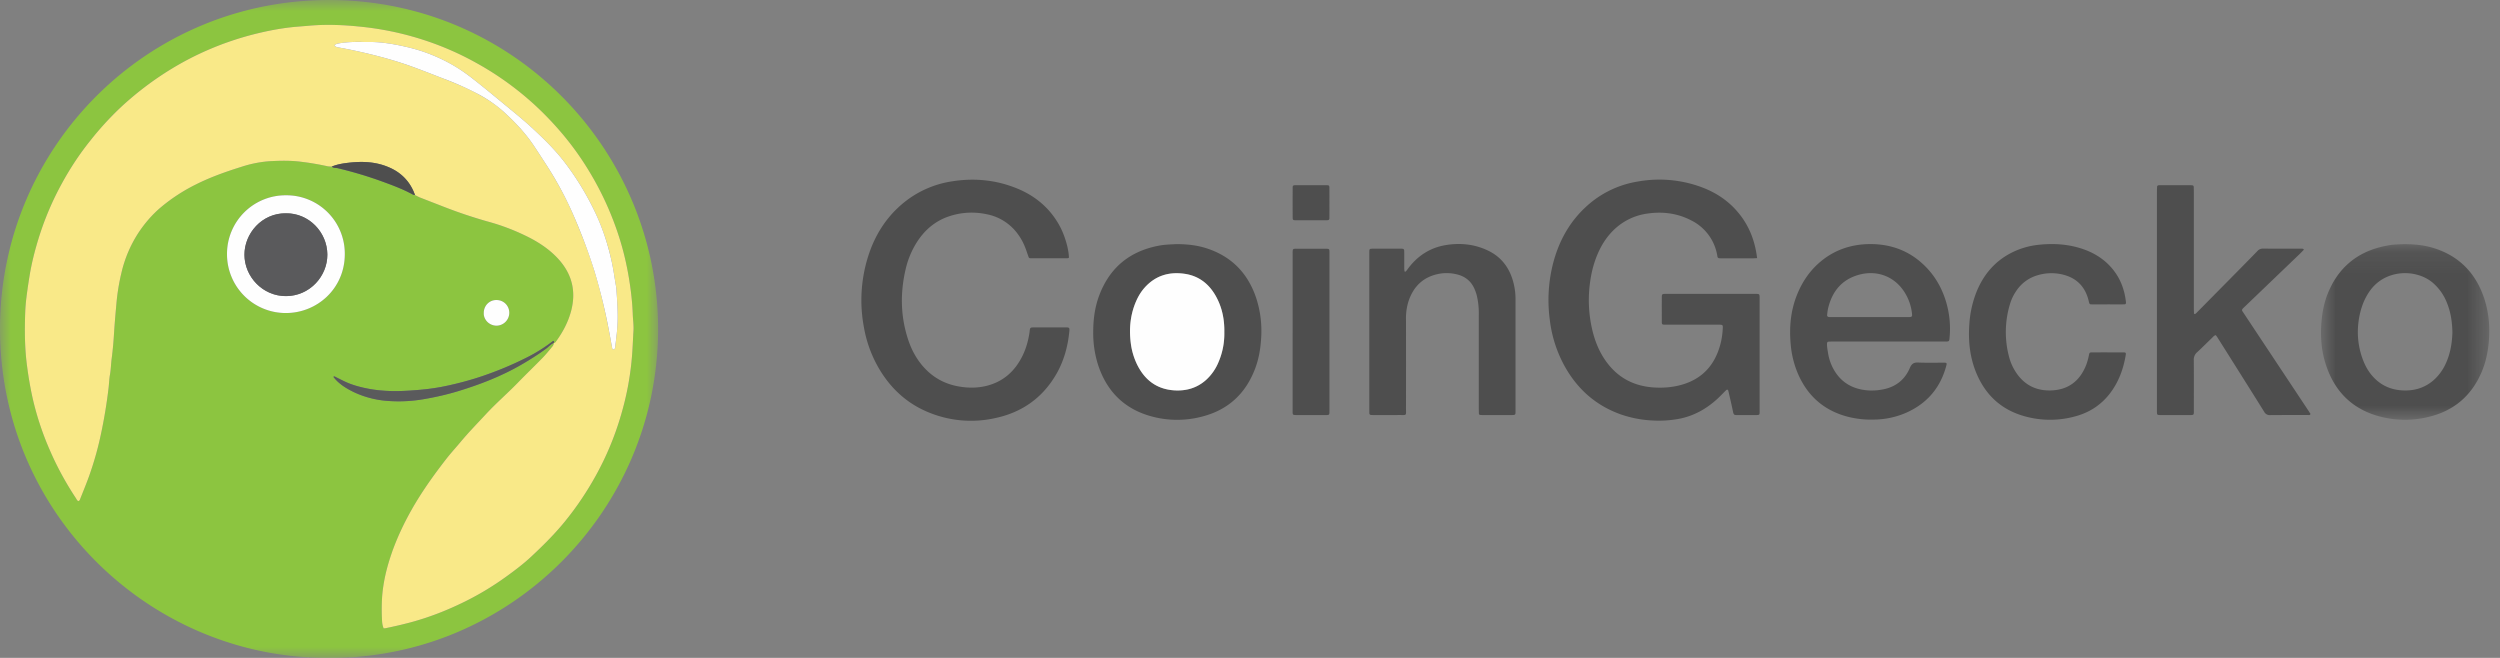 <svg width="114" height="30" xmlns="http://www.w3.org/2000/svg" xmlns:xlink="http://www.w3.org/1999/xlink"><rect width="100%" height="100%" fill="#808080" stroke="none"/><defs><path id="a" d="M0 0L30.01 0 30.01 30 0 30z"/><path id="c" d="M0.838 0.133L8.51 0.133 8.51 8.142 0.838 8.142z"/></defs><g fill="none" fill-rule="evenodd"><mask id="b" fill="#fff"><use xlink:href="#a"/></mask><path d="M22.06 14.266c-.021.247.19.572.574.585a.59.59 0 0 0 .589-.572.578.578 0 0 0-.562-.597.574.574 0 0 0-.6.584m-9.023-5.36a2.67 2.67 0 0 0-2.686 2.681 2.677 2.677 0 0 0 2.686 2.686c1.42 0 2.686-1.113 2.685-2.686a2.66 2.66 0 0 0-2.685-2.682m12.212 6.736c.005-.025.022-.057.013-.074-.025-.044-.056-.01-.08.008a7.311 7.311 0 0 1-1.216.753c-.635.322-1.294.588-1.968.821-.55.19-1.112.332-1.68.455-.568.122-1.147.178-1.725.212-.606.036-1.214.023-1.814-.094a4.831 4.831 0 0 1-.874-.246c-.203-.08-.393-.184-.588-.28-.034-.016-.068-.056-.115-.009.239.312.564.513.906.682.52.256 1.08.381 1.654.418a6.644 6.644 0 0 0 1.554-.084c.54-.093 1.07-.212 1.593-.372.982-.3 1.934-.669 2.828-1.18.407-.235.802-.484 1.18-.762.11-.082.199-.195.33-.247.008.087-.05.147-.097.206-.132.161-.264.323-.41.472-.376.385-.765.76-1.14 1.146-.473.485-.987.927-1.448 1.426-.39.421-.792.83-1.16 1.27-.221.267-.456.523-.67.798-.573.742-1.116 1.506-1.577 2.326a11.359 11.359 0 0 0-1.105 2.663 7.233 7.233 0 0 0-.213 1.23 8.829 8.829 0 0 0-.003 1.172c.005.103.033.203.069.301.035-.002.06 0 .085-.005a17.9 17.9 0 0 0 1.139-.266c.86-.23 1.682-.554 2.477-.947a13.208 13.208 0 0 0 1.937-1.173c.379-.276.753-.56 1.096-.88.57-.535 1.126-1.085 1.613-1.7.49-.623.935-1.275 1.317-1.969.528-.963.949-1.97 1.232-3.034a13.044 13.044 0 0 0 .416-2.274c.04-.44.055-.883.082-1.324.014-.242-.023-.485-.032-.727a13.023 13.023 0 0 0-.161-1.577c-.105-.66-.254-1.31-.456-1.948a14.12 14.12 0 0 0-1.38-3.028 13.284 13.284 0 0 0-1.52-2.046 13.93 13.93 0 0 0-5.33-3.688 13.825 13.825 0 0 0-3.505-.843 14.237 14.237 0 0 0-1.167-.083 10.184 10.184 0 0 0-1.197.028c-.301.028-.606.045-.907.08-.5.057-.993.153-1.482.27-.915.221-1.797.533-2.65.931-.432.203-.852.43-1.261.678a14.409 14.409 0 0 0-2.42 1.846c-.474.447-.9.94-1.31 1.447a13.09 13.09 0 0 0-1.28 1.93 13.482 13.482 0 0 0-1.06 2.488c-.182.59-.334 1.185-.432 1.795-.04.248-.075.496-.11.745-.04.293-.07.587-.08.88-.026.816-.023 1.631.087 2.444.067.49.143.977.255 1.46.186.803.439 1.586.773 2.344.34.773.733 1.517 1.204 2.218.03.046.049.113.116.124.05-.019.06-.064.077-.103.133-.339.274-.676.397-1.019.232-.646.418-1.306.557-1.978.143-.696.263-1.396.342-2.103.02-.19.026-.382.06-.568.045-.249.045-.5.08-.75a16.8 16.8 0 0 0 .106-1.165c.028-.433.067-.865.105-1.296.043-.476.115-.947.227-1.41a5.704 5.704 0 0 1 .778-1.838A5.45 5.45 0 0 1 7.34 9.45a8.083 8.083 0 0 1 1.589-1.037c.669-.335 1.373-.585 2.087-.807a5.312 5.312 0 0 1 1.299-.256c.484-.024.97-.034 1.456.032.387.053.773.107 1.153.198.069.016.137.014.206.016.073.081.179.053.268.075.7.168 1.389.37 2.064.618.439.162.878.324 1.292.544.054.028.105.064.17.061.077.04.152.082.232.114.347.137.696.271 1.043.406.663.258 1.336.49 2.02.683a9.848 9.848 0 0 1 1.985.771c.462.247.889.542 1.246.93.633.687.832 1.485.593 2.386-.135.51-.38.967-.69 1.391-.027.037-.053.068-.103.067M14.996 30C6.919 30.044-.007 23.47 0 14.98.007 6.693 6.739-.075 15.144.001 23.5.075 30.036 6.91 30.01 15.051 29.983 23.328 23.214 30.047 14.996 30" fill="#8CC540" mask="url(#b)"/><path d="M80.124 11.771c-.079.003-.13.008-.182.008h-1.408c-.043 0-.087.001-.13-.002-.049-.003-.08-.03-.089-.078-.007-.034-.01-.069-.018-.103a2.188 2.188 0 0 0-1.173-1.544c-.62-.324-1.283-.412-1.974-.317a2.719 2.719 0 0 0-1.568.756c-.27.263-.482.57-.646.908-.23.474-.364.975-.432 1.496a5.935 5.935 0 0 0 .11 2.174c.13.538.34 1.04.677 1.483.52.685 1.218 1.044 2.068 1.112.4.031.798.01 1.191-.084 1-.239 1.618-.866 1.89-1.846.066-.234.101-.476.116-.719.012-.207.01-.207-.187-.21h-2.477c-.094-.004-.108-.018-.114-.103v-.078c0-.339-.002-.678 0-1.018 0-.203.002-.204.196-.206h3.912l.21.001c.13.004.138.015.143.155v5.086c0 .316.034.282-.272.284h-.757c-.116.001-.154 0-.186-.157-.063-.315-.139-.627-.21-.94-.016-.068-.06-.079-.11-.03-.125.122-.244.25-.37.368-.522.483-1.12.818-1.827.941a5.04 5.04 0 0 1-1.117.068 5.154 5.154 0 0 1-1.48-.279c-1.085-.385-1.908-1.087-2.49-2.073a5.746 5.746 0 0 1-.748-2.233 6.75 6.75 0 0 1 .17-2.662c.265-.967.736-1.816 1.48-2.5a4.531 4.531 0 0 1 2.355-1.15 5.54 5.54 0 0 1 2.924.26c.743.277 1.363.723 1.83 1.372.392.548.608 1.164.693 1.86m-31.38-.023c-.036.032-.08.03-.123.03h-1.59c-.11-.004-.11-.004-.145-.107-.05-.14-.094-.28-.15-.417a2.6 2.6 0 0 0-.477-.771 2.28 2.28 0 0 0-1.272-.715 3.245 3.245 0 0 0-1.747.109c-.596.209-1.054.597-1.4 1.12a3.93 3.93 0 0 0-.545 1.289c-.251 1.08-.232 2.154.12 3.212.178.535.454 1.014.865 1.407.407.39.892.623 1.447.719.417.072.832.074 1.243-.025.779-.19 1.316-.674 1.662-1.386.16-.33.257-.681.312-1.044.008-.051.01-.104.02-.155.009-.046.039-.078.089-.081.043-.004.087-.005.129-.005h1.461c.105.007.125.027.123.122l-.004.052c-.066.682-.24 1.333-.58 1.932-.616 1.08-1.543 1.752-2.75 2.02a5.063 5.063 0 0 1-3.165-.283c-.864-.37-1.54-.966-2.052-1.75a5.618 5.618 0 0 1-.82-2.096 6.642 6.642 0 0 1 .196-3.246c.288-.903.765-1.691 1.483-2.321a4.564 4.564 0 0 1 2.354-1.091c1.019-.16 2.01-.061 2.965.333.838.346 1.496.905 1.932 1.71.212.392.405.996.419 1.438m56.313-.361c-.062.063-.127.133-.195.198l-2.427 2.328c-.056.054-.113.107-.168.164-.032.034-.04.075-.011.118l.13.195 2.868 4.322c.037.056.073.114.106.166-.032.067-.081.047-.12.047-.573.002-1.146-.002-1.72.004a.281.281 0 0 1-.272-.15c-.542-.87-1.09-1.736-1.635-2.603l-.501-.794c-.023-.036-.051-.07-.075-.1-.081.02-.12.08-.17.127-.225.216-.445.439-.675.65a.445.445 0 0 0-.155.364c.006.738.003 1.477.002 2.216 0 .319.036.287-.297.287-.418.002-.835.002-1.252 0-.12-.001-.13-.015-.133-.138-.002-.061-.001-.122-.001-.183v-9.83c0-.087.003-.174.008-.26.002-.038.029-.062.068-.066.034-.004.068-.004.103-.004h1.33c.035 0 .069.002.104.006.039.005.063.03.065.069.003.077.005.156.005.234v5.267c0 .087.005.174.006.26 0 .022.008.036.029.036a.086.086 0 0 0 .045-.011c.02-.015.038-.035.056-.054l1.796-1.818c.323-.328.647-.656.967-.986a.32.32 0 0 1 .25-.111c.592.003 1.183.002 1.774.002.034 0 .068 0 .095.048m-19.801 3.072h1.25c.19 0 .381 0 .572-.002.099-.002.121-.03.112-.128a2.262 2.262 0 0 0-.288-.912c-.44-.78-1.275-1.134-2.156-.882-.766.22-1.199.757-1.382 1.515-.025.1-.035.205-.047.308-.007.06.026.094.09.099.052.003.104.002.157.002h1.692zm.842 1.116h-2.502c-.07 0-.139 0-.209.005-.051.002-.072.032-.075.084-.007.149.025.295.048.44a2.2 2.2 0 0 0 .228.689c.276.525.706.85 1.287.968.335.068.674.06 1.009-.008.569-.116.98-.443 1.205-.974.083-.195.18-.256.383-.247.4.017.8.005 1.2.007.089 0 .108.026.086.11-.259 1.008-.861 1.73-1.807 2.159a3.765 3.765 0 0 1-1.491.325A4.317 4.317 0 0 1 84.246 19c-1.112-.295-1.869-.99-2.298-2.051a4.332 4.332 0 0 1-.289-1.212c-.076-.79-.011-1.562.289-2.304.218-.54.529-1.017.962-1.41.668-.603 1.462-.886 2.356-.893 1.025-.006 1.903.348 2.609 1.1.443.472.733 1.032.9 1.654.126.474.171.957.131 1.447-.021.25 0 .244-.253.243H86.098zm-30.27-.424c.01-.59-.101-1.137-.383-1.643-.32-.572-.793-.938-1.452-1.026-.711-.096-1.324.098-1.807.645a2.324 2.324 0 0 0-.393.64c-.246.584-.306 1.193-.237 1.815.04.355.13.699.287 1.023.345.713.893 1.14 1.698 1.195.552.037 1.049-.107 1.466-.484.242-.22.42-.486.549-.784.193-.445.282-.91.273-1.381m-2.191-4.02c.509.002.966.053 1.407.2 1.119.37 1.853 1.129 2.23 2.237a4.85 4.85 0 0 1 .23 1.903c-.03.463-.11.914-.275 1.348-.43 1.127-1.217 1.862-2.387 2.17a4.445 4.445 0 0 1-2.421-.026c-1.191-.35-1.96-1.145-2.347-2.316a4.766 4.766 0 0 1-.224-1.49c-.001-.568.067-1.127.266-1.664.48-1.295 1.408-2.05 2.762-2.297.267-.048.536-.05.759-.065" fill="#4E4E4E"/><g transform="translate(105 11)"><mask id="d" fill="#fff"><use xlink:href="#c"/></mask><path d="M6.83 4.154c-.012-.5-.08-.925-.244-1.33a2.31 2.31 0 0 0-.67-.946c-.756-.622-2.142-.608-2.847.382a2.666 2.666 0 0 0-.3.546 3.472 3.472 0 0 0-.222.88 3.563 3.563 0 0 0 .22 1.764c.112.287.268.546.481.768.347.362.774.55 1.272.582.533.035 1.016-.095 1.43-.444a2.24 2.24 0 0 0 .582-.79c.21-.458.284-.944.298-1.412M4.601.133c.528 0 .967.05 1.393.184 1.061.336 1.794 1.028 2.202 2.06.28.708.357 1.447.293 2.202-.04.478-.138.944-.327 1.386-.478 1.122-1.318 1.806-2.505 2.066a4.505 4.505 0 0 1-2.09-.026c-1.264-.32-2.092-1.12-2.499-2.352C.835 4.95.794 4.226.878 3.492c.047-.417.143-.82.31-1.207C1.693 1.117 2.588.438 3.83.204c.11-.022.222-.04.334-.049.174-.013.348-.017.438-.021" fill="#4E4E4E" mask="url(#d)"/></g><path d="M62.44 15.132v-3.495c0-.07 0-.14.002-.21 0-.05.027-.08.078-.083.043-.005.087-.005.13-.005h1.173c.044 0 .087 0 .13.003.052.005.077.037.078.086.003.061.003.122.003.183v.625c0 .044.007.087.012.13 0 .007.008.018.013.018.015.002.038.005.045-.004.034-.039.065-.08.096-.123.432-.585 1.004-.96 1.72-1.08.657-.11 1.303-.047 1.912.239.566.264.937.705 1.13 1.298.097.3.146.608.146.922v5.06c0 .23.017.231-.224.23h-1.226c-.052 0-.104 0-.156-.004-.038-.003-.063-.027-.064-.067a6.14 6.14 0 0 1-.005-.235v-4.277a3.506 3.506 0 0 0-.088-.854 2 2 0 0 0-.11-.319c-.162-.368-.45-.585-.841-.668a1.941 1.941 0 0 0-.7-.029c-.766.121-1.246.572-1.477 1.3a2.61 2.61 0 0 0-.104.797c.002 1.34.003 2.678 0 4.017-.001.398.06.335-.347.338-.347.005-.695.002-1.043.002l-.182-.002c-.06 0-.1-.024-.1-.09l-.001-.209v-3.495zm33.658-1.252c-.234 0-.469.002-.704 0-.106-.002-.112-.01-.139-.114-.01-.042-.02-.085-.032-.127-.18-.641-.607-1.01-1.255-1.14a2.183 2.183 0 0 0-1.056.053 1.746 1.746 0 0 0-.982.732 2.114 2.114 0 0 0-.269.563 4.403 4.403 0 0 0-.05 2.417c.07.27.184.523.344.755.39.565.937.815 1.61.783.753-.036 1.264-.428 1.55-1.122.065-.161.11-.328.143-.5.02-.098.035-.111.142-.111.478-.002.956-.001 1.434 0 .1 0 .117.02.098.129-.105.626-.317 1.209-.702 1.72-.39.517-.903.864-1.52 1.045a4.29 4.29 0 0 1-2.367.024c-1.05-.285-1.782-.944-2.207-1.94-.306-.718-.39-1.474-.335-2.247a4.807 4.807 0 0 1 .34-1.52c.313-.755.811-1.35 1.543-1.734a3.528 3.528 0 0 1 1.265-.382c.635-.07 1.267-.04 1.884.145.534.16 1.008.422 1.391.834.431.463.653 1.018.72 1.64.007.069-.017.096-.09.096-.252.002-.504 0-.756 0zm-35.475 1.269v3.546c0 .24.015.232-.22.232h-1.252c-.22 0-.207-.003-.207-.22V11.67v-.157c.004-.158.01-.17.156-.17h1.408c.092.007.11.02.114.105.002.078.001.157.001.235v3.467zm-.867-5.105l-.703-.001c-.084-.001-.107-.025-.107-.111-.002-.46-.002-.92 0-1.38 0-.082.025-.105.111-.106h1.457c.083 0 .107.024.107.11.002.46.002.92 0 1.38 0 .082-.027.107-.111.107-.252.002-.503 0-.755 0" fill="#4E4E4E"/><path d="M16.578 1.914a5.867 5.867 0 0 0-1.108.06c-.138.023-.239.076-.21.109.053.064.134.073.21.086.57.104 1.136.229 1.698.373.495.128.985.272 1.468.442.532.187 1.055.396 1.581.599.527.204 1.048.419 1.545.686.422.227.825.485 1.181.806.536.483 1.03 1.007 1.43 1.613.2.305.4.609.596.916.462.727.871 1.482 1.208 2.275.346.814.67 1.637.93 2.484.293.954.513 1.925.697 2.905.038.204.073.408.112.612.007.038.036.062.074.053.021-.005.038-.031.054-.05.006-.005.005-.015.006-.024.036-.336.084-.671.105-1.007.036-.573-.014-1.145-.05-1.716l-.004-.026c-.068-.366-.113-.736-.19-1.1a10.313 10.313 0 0 0-.824-2.433 12.666 12.666 0 0 0-1.414-2.272c-.428-.541-.92-1.018-1.424-1.483-.4-.371-.828-.714-1.249-1.062a69.98 69.98 0 0 0-1.434-1.164 7.644 7.644 0 0 0-1.105-.733 7.65 7.65 0 0 0-1.944-.727c-.54-.124-1.086-.22-1.644-.222h-.295zm8.671 13.728c.05 0 .077-.031.103-.067.31-.425.556-.883.69-1.392.24-.901.04-1.698-.592-2.385-.357-.388-.784-.684-1.247-.93a9.843 9.843 0 0 0-1.984-.772 22.112 22.112 0 0 1-2.02-.682c-.348-.136-.697-.27-1.043-.406-.08-.032-.156-.076-.233-.115a2.073 2.073 0 0 0-1.17-1.256c-.59-.261-1.21-.29-1.839-.218-.267.03-.534.07-.784.176-.07-.002-.137 0-.207-.016a12.1 12.1 0 0 0-1.152-.197c-.486-.067-.972-.057-1.457-.032a5.35 5.35 0 0 0-1.298.255c-.714.223-1.419.472-2.087.808A8.05 8.05 0 0 0 7.34 9.449c-.403.34-.74.733-1.029 1.169a5.698 5.698 0 0 0-.777 1.838 9.565 9.565 0 0 0-.227 1.41c-.039.432-.077.863-.105 1.296a16.8 16.8 0 0 1-.106 1.165c-.035.25-.036.5-.08.75-.034.186-.04.379-.06.568a22.574 22.574 0 0 1-.343 2.103 14.654 14.654 0 0 1-.556 1.978c-.124.344-.264.68-.398 1.02-.016.039-.027.084-.077.103-.067-.012-.085-.078-.115-.124a14.163 14.163 0 0 1-1.205-2.22 13.252 13.252 0 0 1-.773-2.344 16.294 16.294 0 0 1-.254-1.46c-.11-.812-.114-1.627-.086-2.443.01-.293.04-.587.08-.88.033-.248.07-.497.11-.745.096-.61.248-1.205.43-1.794a13.52 13.52 0 0 1 1.061-2.49c.371-.678.795-1.324 1.281-1.928a14.15 14.15 0 0 1 1.31-1.448 14.456 14.456 0 0 1 2.418-1.845c.41-.248.83-.476 1.262-.678.852-.4 1.735-.71 2.65-.931.488-.118.983-.213 1.482-.271.301-.035.605-.051.907-.08a10.4 10.4 0 0 1 1.197-.028c.39.01.778.042 1.166.083a13.734 13.734 0 0 1 3.506.844 13.42 13.42 0 0 1 1.721.808 13.808 13.808 0 0 1 3.61 2.879A13.276 13.276 0 0 1 26.86 7.8a14 14 0 0 1 1.378 3.028c.203.637.351 1.287.457 1.948.083.523.142 1.047.16 1.577.01.242.047.485.032.727-.027.44-.04.883-.082 1.324a13.05 13.05 0 0 1-.416 2.273 13.491 13.491 0 0 1-1.232 3.034 14.164 14.164 0 0 1-1.317 1.969c-.487.616-1.042 1.166-1.613 1.7-.342.32-.717.604-1.096.88-.612.446-1.258.839-1.936 1.174-.796.393-1.618.717-2.477.947-.378.1-.757.189-1.14.266-.024.005-.05.003-.085.005a1.06 1.06 0 0 1-.069-.302 9.182 9.182 0 0 1 .003-1.173c.035-.414.107-.826.213-1.228.247-.938.631-1.818 1.105-2.663.461-.821 1.004-1.584 1.58-2.327.211-.274.446-.53.67-.797.366-.441.768-.85 1.157-1.27.461-.5.975-.941 1.448-1.427.375-.386.764-.76 1.141-1.146.145-.15.277-.311.41-.472.048-.058.105-.118.097-.205l.001-.001z" fill="#F9E988"/><path d="M13.03 9.727c-1.094-.006-1.886.922-1.883 1.893.003.992.828 1.887 1.897 1.882 1.079-.004 1.888-.905 1.883-1.895-.005-1.006-.83-1.893-1.896-1.88m.006-.822a2.66 2.66 0 0 1 2.686 2.682c0 1.573-1.264 2.687-2.685 2.687a2.678 2.678 0 0 1-2.686-2.687 2.67 2.67 0 0 1 2.685-2.682" fill="#FEFEFE"/><path d="M25.249 15.642c-.132.052-.22.165-.331.247-.378.278-.773.527-1.18.761-.894.512-1.846.881-2.828 1.181-.522.16-1.053.28-1.593.372a6.7 6.7 0 0 1-1.554.085 4.363 4.363 0 0 1-1.654-.419c-.342-.169-.667-.37-.906-.682.047-.047.08-.007.115.01.195.095.385.198.588.28.283.113.576.186.874.245.6.117 1.208.13 1.814.094.578-.034 1.157-.09 1.725-.212a14.514 14.514 0 0 0 1.68-.455 15.619 15.619 0 0 0 1.968-.82 7.311 7.311 0 0 0 1.216-.754c.024-.018.055-.052.08-.008.009.017-.008.05-.013.075h-.001z" fill="#5A5A5C"/><path d="M15.13 7.595c.25-.105.518-.146.784-.176.63-.072 1.248-.043 1.84.218.57.25.963.666 1.17 1.256-.065.003-.117-.032-.17-.06-.415-.22-.853-.383-1.292-.544a18.337 18.337 0 0 0-2.064-.62c-.089-.02-.195.007-.268-.074" fill="#4E4E4E"/><path d="M22.06 14.266c0-.335.268-.6.6-.584a.578.578 0 0 1 .563.597.59.59 0 0 1-.59.572c-.383-.013-.594-.338-.572-.585m33.768.885c.009.47-.08.936-.273 1.38a2.25 2.25 0 0 1-.55.785c-.416.377-.913.52-1.465.484-.805-.054-1.353-.482-1.698-1.195a3.132 3.132 0 0 1-.287-1.023c-.07-.622-.01-1.231.237-1.814.099-.233.224-.45.393-.641.483-.547 1.096-.741 1.807-.645.659.088 1.133.454 1.452 1.026.282.506.394 1.054.384 1.643M16.579 1.914h.294c.558.003 1.103.098 1.644.222a7.65 7.65 0 0 1 1.944.727c.391.21.758.459 1.105.733.485.38.96.772 1.434 1.164.421.348.848.69 1.25 1.062.503.465.995.942 1.423 1.483a12.666 12.666 0 0 1 1.414 2.272c.381.774.645 1.588.824 2.433.077.364.122.734.19 1.1.002.008.002.017.003.026.037.57.087 1.143.051 1.716-.02.336-.069.67-.105 1.007 0 .009 0 .019-.006.025-.016.018-.033.044-.054.049-.038.009-.067-.015-.074-.053-.039-.204-.074-.408-.112-.612a26.345 26.345 0 0 0-.698-2.905 25.47 25.47 0 0 0-.929-2.484 15.673 15.673 0 0 0-1.208-2.275 75.46 75.46 0 0 0-.597-.916c-.399-.606-.893-1.13-1.429-1.613a5.955 5.955 0 0 0-1.18-.806 13.669 13.669 0 0 0-1.546-.686c-.526-.203-1.049-.412-1.58-.6-.484-.17-.974-.313-1.469-.441a24.737 24.737 0 0 0-1.699-.373c-.075-.013-.156-.022-.21-.086-.028-.033.073-.086.211-.108.361-.06.725-.07 1.108-.061" fill="#FEFEFE"/><path d="M13.03 9.727c1.068-.013 1.892.874 1.897 1.88.005.99-.804 1.89-1.883 1.895-1.07.005-1.894-.89-1.897-1.882-.003-.971.789-1.9 1.884-1.893" fill="#5A5A5C"/></g></svg>